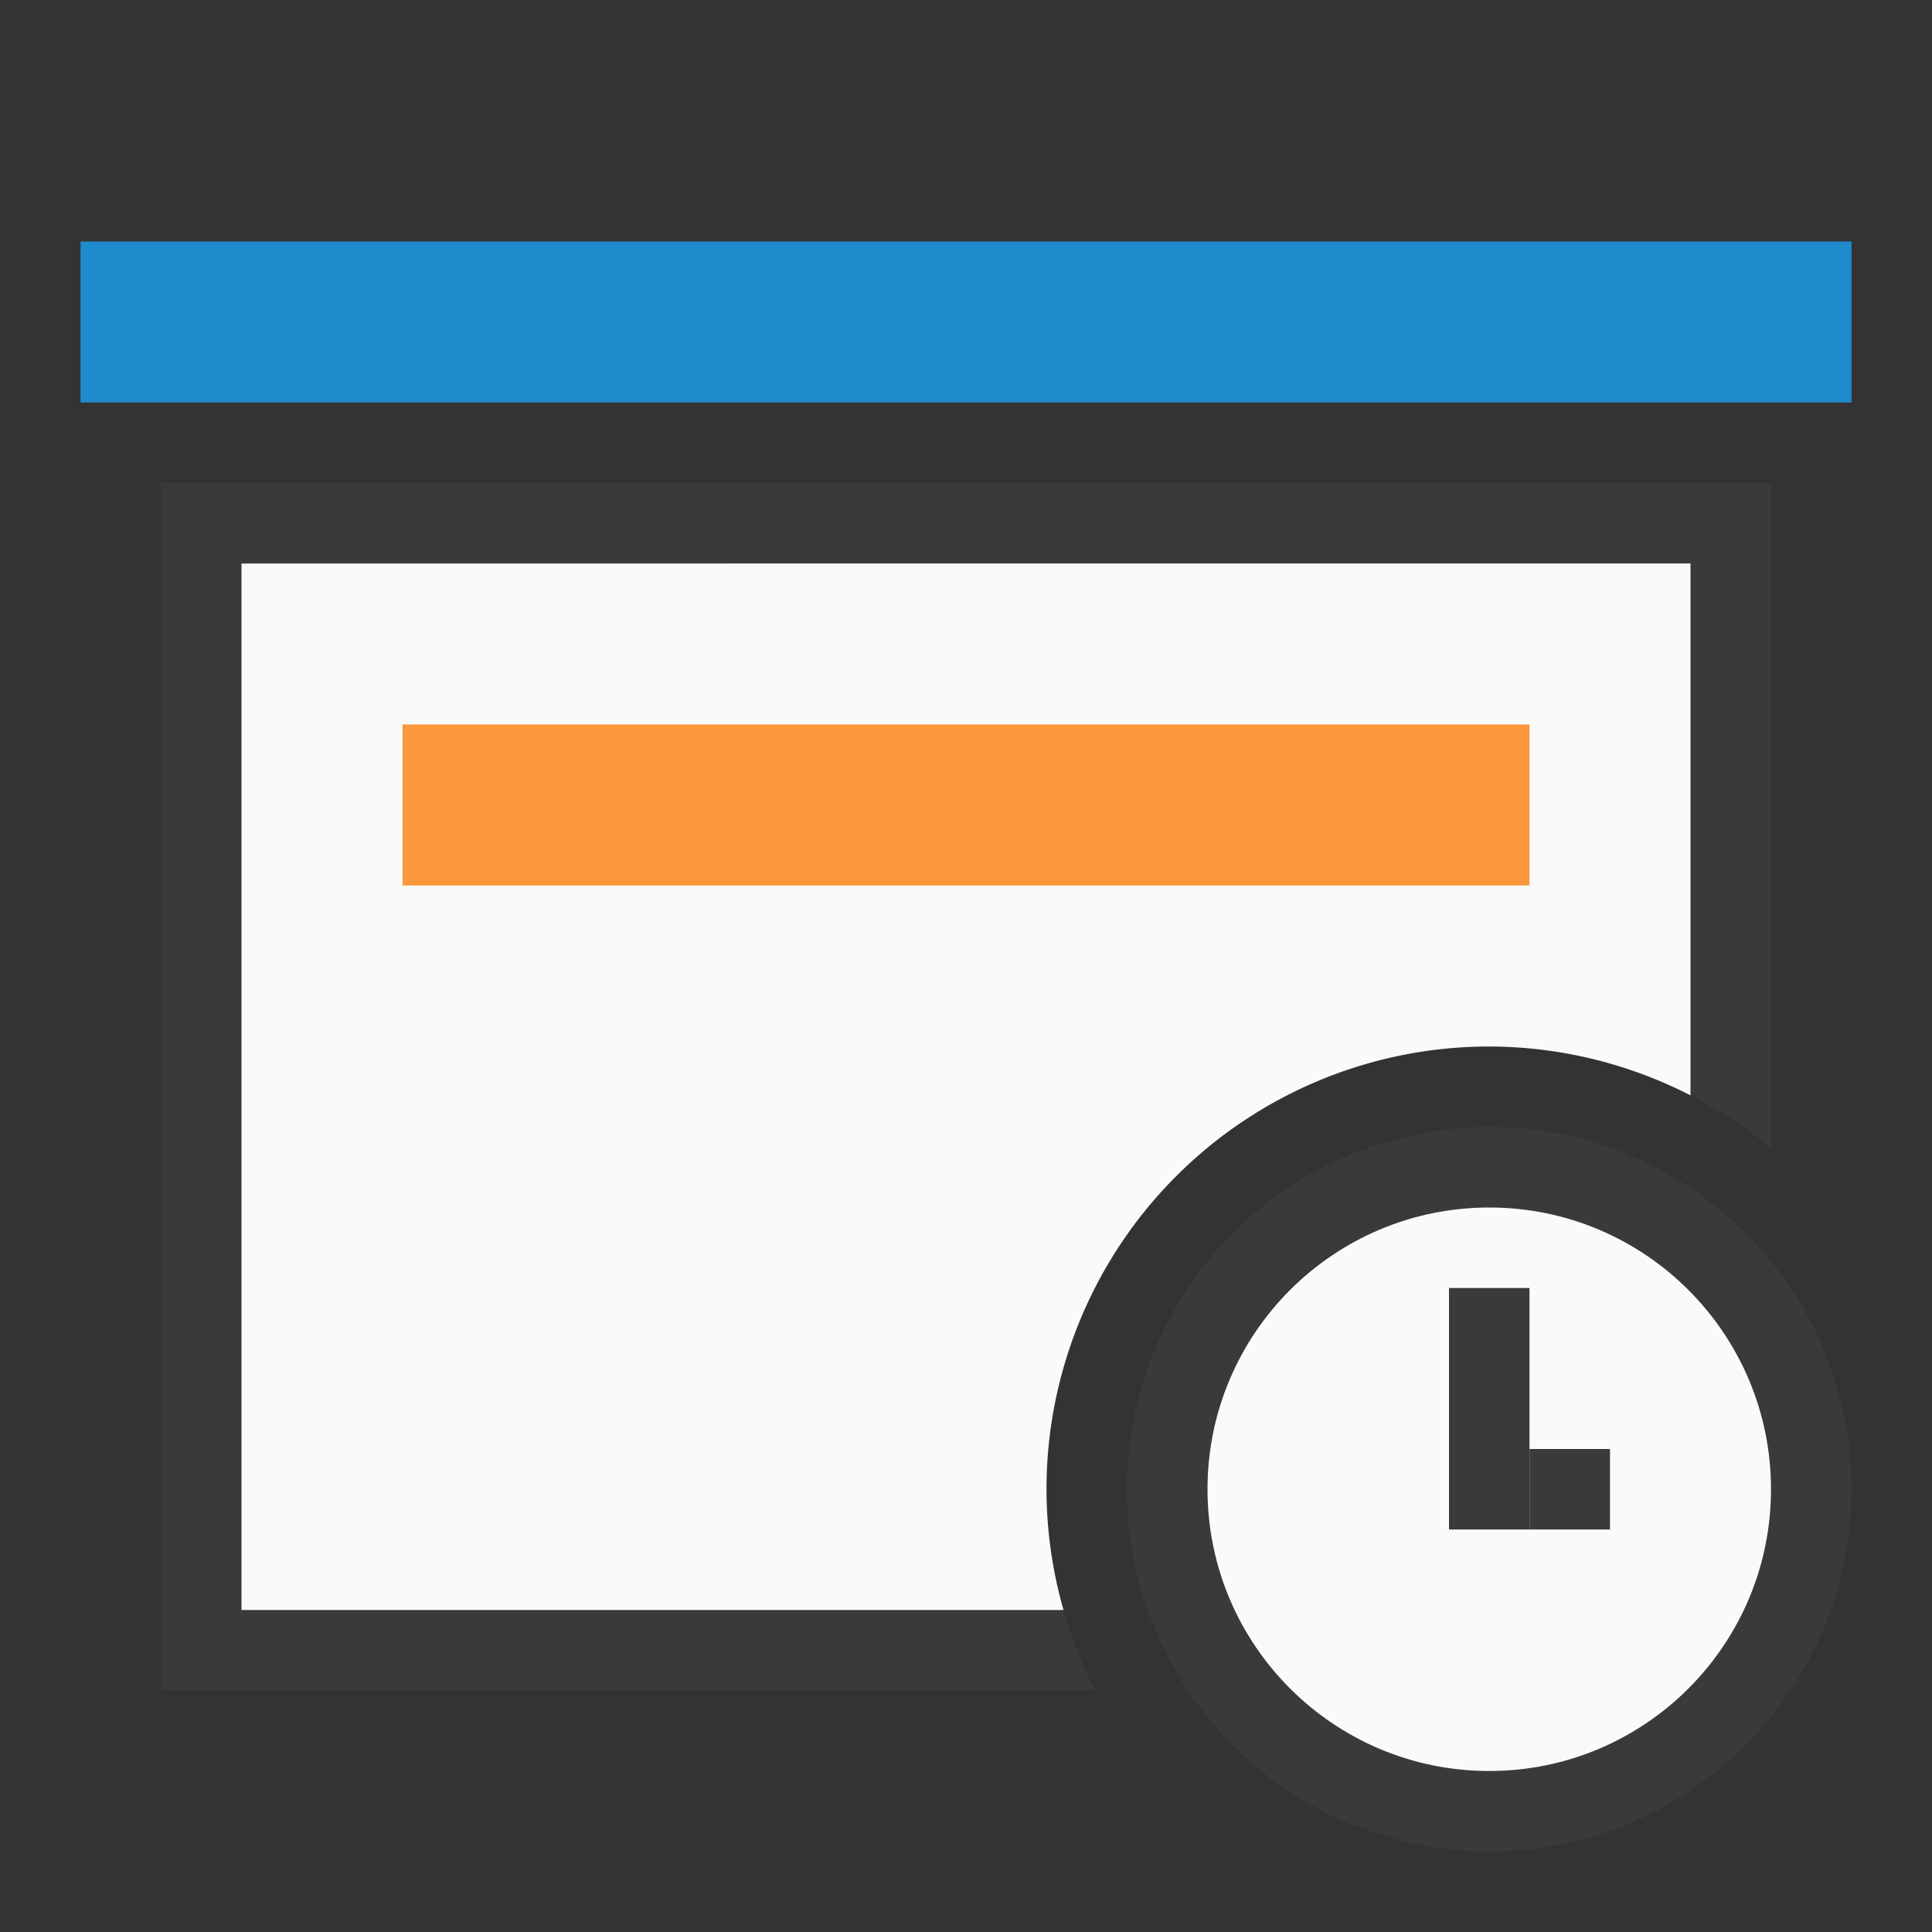 <svg viewBox="0 0 24 24" xmlns="http://www.w3.org/2000/svg"><rect x="0" y="0" width="24" height="24" fill="#333333" stroke="none"/><path d="m2 6v15h11.602a5.5 5.5 0 0 1 -.391-1h-10.211v-13h18v6.607a5.5 5.5 0 0 1 1 .652v-8.26z" fill="#3a3a38"/><path d="m1 3h22v2h-22z" fill="#1e8bcd"/><path d="m3 7v13h10.211a5.5 5.5 0 0 1 -.211-1.5 5.5 5.5 0 0 1 5.5-5.5 5.5 5.5 0 0 1 2.5.607v-6.607z" fill="#fafafa"/><path d="m18.5 14a4.5 4.5 0 0 0 -4.5 4.5 4.5 4.5 0 0 0 4.5 4.5 4.5 4.5 0 0 0 4.5-4.5 4.5 4.5 0 0 0 -4.5-4.5zm0 1a3.5 3.5 0 0 1 3.5 3.5 3.5 3.5 0 0 1 -3.5 3.5 3.5 3.5 0 0 1 -3.5-3.5 3.5 3.5 0 0 1 3.5-3.5z" fill="#3a3a38"/><circle cx="18.5" cy="18.5" fill="#fafafa" r="3.5"/><path d="m5 9h14v2h-14z" fill="#fb983b"/><g fill="#3a3a38"><path d="m18 16h1v3h-1z"/><path d="m19 18h1v1h-1z"/></g></svg>